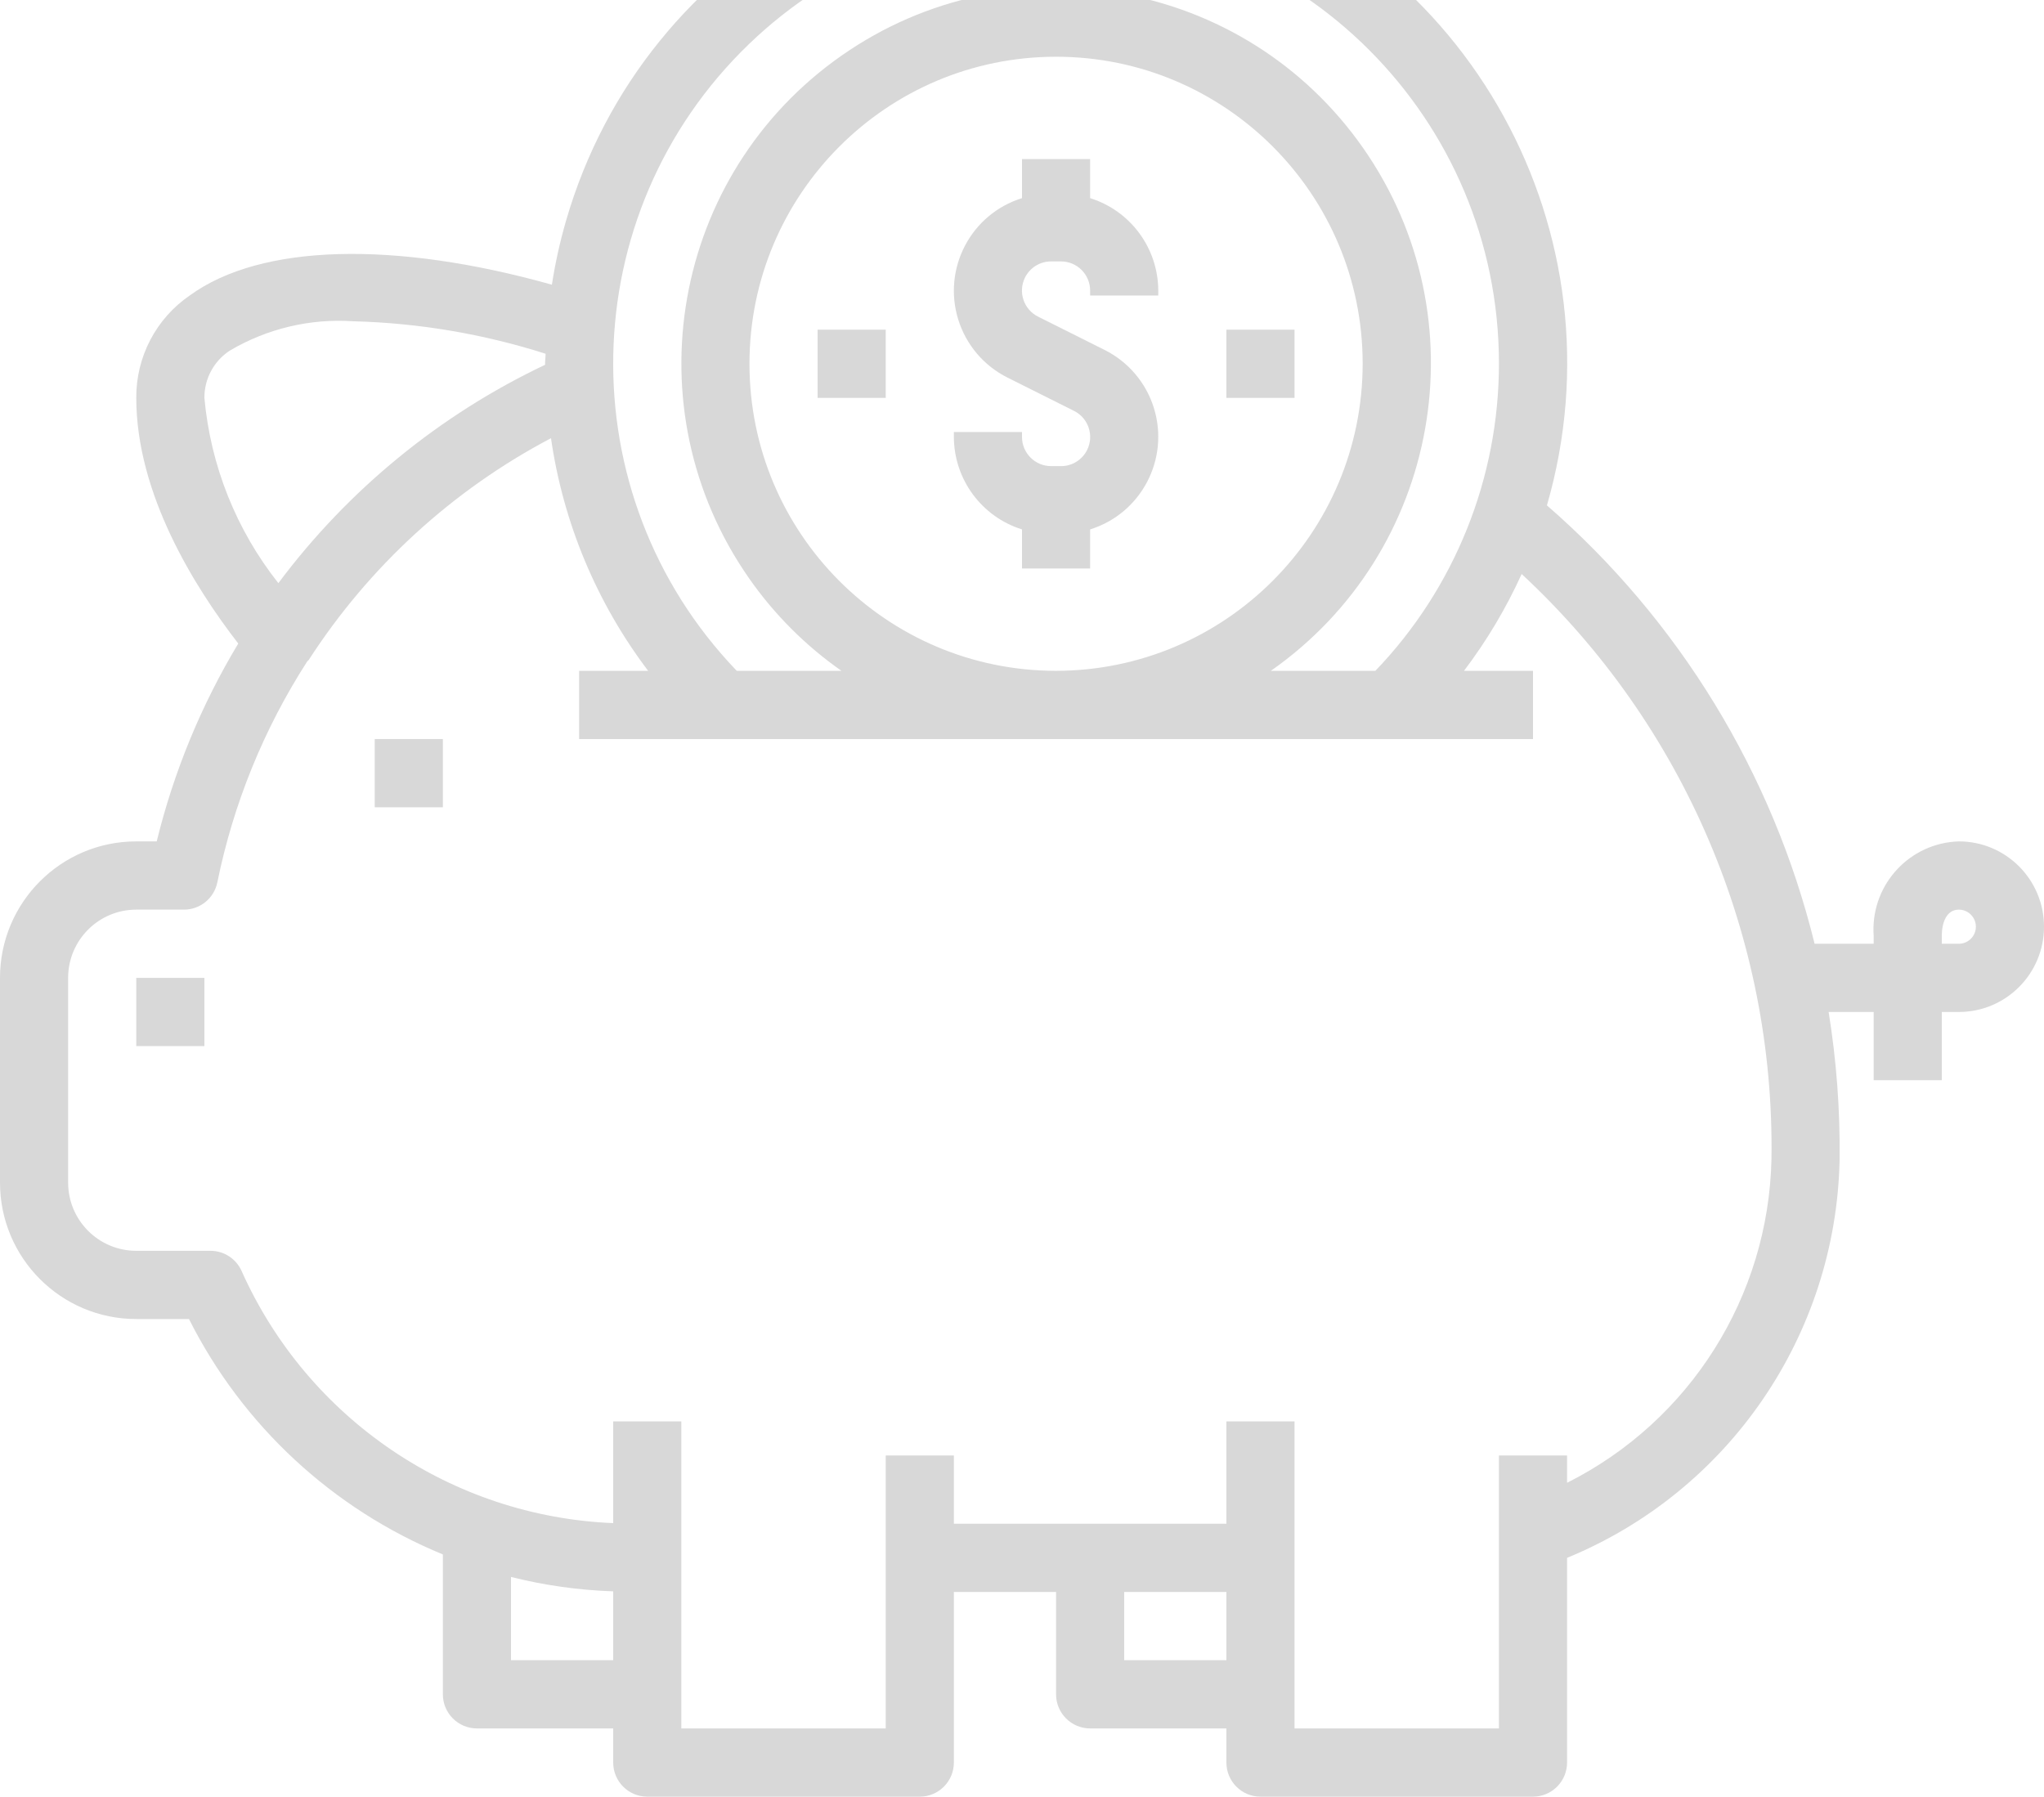 <svg width="124" height="109" viewBox="0 0 124 109" fill="none" xmlns="http://www.w3.org/2000/svg">
<path d="M118.833 51.046C115.885 51.135 113.567 53.6 113.656 56.553C113.658 56.624 113.661 56.696 113.667 56.767V57.256H110.083C107.541 46.925 101.869 37.635 93.845 30.661C98.604 14.204 89.14 -3.002 72.707 -7.768C56.274 -12.534 39.095 -3.056 34.336 13.402C33.968 14.673 33.683 15.965 33.48 17.272C23.932 14.592 15.825 14.788 11.52 17.92C9.469 19.321 8.25 21.653 8.267 24.139C8.267 29.962 11.794 35.604 14.454 39.042C12.211 42.771 10.543 46.818 9.507 51.046H8.267C3.701 51.046 0 54.753 0 59.325V71.744C0 76.317 3.701 80.023 8.267 80.023H11.464C14.715 86.485 20.184 91.555 26.867 94.305V102.791C26.867 103.934 27.792 104.86 28.933 104.86H37.2V106.93C37.2 108.073 38.125 109 39.267 109H55.8C56.941 109 57.867 108.073 57.867 106.93V96.581H64.067V102.791C64.067 103.934 64.992 104.86 66.133 104.86H74.4V106.93C74.4 108.073 75.325 109 76.467 109H93C94.141 109 95.067 108.073 95.067 106.93V94.512C104.883 90.478 111.376 80.998 111.6 70.374C111.636 67.368 111.413 64.364 110.935 61.395H113.667V65.535H117.8V61.395H118.833C121.687 61.395 124 59.079 124 56.221C124 53.363 121.687 51.046 118.833 51.046ZM45.441 2.67C50.447 -2.15 57.122 -4.841 64.067 -4.837C78.898 -4.845 90.927 7.191 90.934 22.044C90.937 28.999 88.251 35.684 83.438 40.698H77.097C87.387 33.493 89.897 19.299 82.704 8.993C75.51 -1.313 61.337 -3.827 51.047 3.378C40.757 10.582 38.246 24.777 45.44 35.082C46.966 37.269 48.864 39.169 51.047 40.698H44.696C34.416 29.99 34.75 12.965 45.441 2.67ZM64.067 40.698C53.794 40.698 45.467 32.358 45.467 22.07C45.467 11.782 53.794 3.442 64.067 3.442C74.339 3.442 82.667 11.782 82.667 22.07C82.654 32.352 74.334 40.685 64.067 40.698ZM12.4 24.139C12.392 22.98 12.976 21.896 13.948 21.267C16.208 19.933 18.818 19.314 21.436 19.491C25.396 19.594 29.322 20.258 33.098 21.461C33.098 21.668 33.067 21.875 33.067 22.07V22.132C26.678 25.163 21.124 29.71 16.887 35.378C14.331 32.149 12.772 28.243 12.4 24.139ZM37.2 100.721H31V95.671C33.03 96.181 35.108 96.473 37.2 96.544V100.721ZM74.4 100.721H68.2V96.581H74.4V100.721ZM107.467 70.32C107.288 78.662 102.515 86.22 95.067 89.958V88.302H90.933V104.86H78.533V86.233H74.4V92.442H57.867V88.302H53.733V104.86H41.333V86.233H37.2V92.405C27.398 92 18.667 86.076 14.657 77.109C14.324 76.364 13.585 75.884 12.77 75.884H8.267C5.984 75.884 4.133 74.031 4.133 71.744V59.325C4.133 57.039 5.984 55.186 8.267 55.186H11.16C12.142 55.186 12.989 54.494 13.185 53.53C14.156 48.76 16.006 44.213 18.641 40.122C18.666 40.087 18.707 40.072 18.73 40.037C22.394 34.363 27.455 29.73 33.426 26.584C34.166 31.712 36.194 36.569 39.32 40.698H35.133V44.837H93V40.698H88.813C90.194 38.876 91.367 36.906 92.312 34.824C102.16 43.969 107.669 56.871 107.467 70.32ZM118.833 57.256H117.8V56.767C117.8 56.004 118.071 55.186 118.833 55.186C119.404 55.186 119.867 55.649 119.867 56.221C119.867 56.792 119.404 57.256 118.833 57.256Z" fill="#D8D8D8"/>
<path d="M70 24.749C69.524 23.215 68.442 21.943 67.005 21.227L62.977 19.211C62.104 18.777 61.748 17.717 62.181 16.842C62.48 16.24 63.093 15.859 63.765 15.86H64.368C65.343 15.861 66.132 16.652 66.133 17.628V17.93H70.267V17.628C70.257 15.056 68.585 12.787 66.133 12.021V9.651H62V12.021C58.9 12.986 57.169 16.286 58.133 19.39C58.61 20.924 59.691 22.196 61.128 22.912L65.156 24.928C66.029 25.362 66.385 26.423 65.952 27.297C65.654 27.899 65.04 28.28 64.368 28.279H63.765C62.791 28.278 62.001 27.487 62 26.511V26.209H57.867V26.511C57.876 29.083 59.549 31.352 62 32.118V34.488H66.133V32.118C69.233 31.153 70.964 27.853 70 24.749Z" fill="#D8D8D8"/>
<path d="M12.4 59.325H8.267V63.465H12.4V59.325Z" fill="#D8D8D8"/>
<path d="M53.733 20H49.6V24.139H53.733V20Z" fill="#D8D8D8"/>
<path d="M78.533 20H74.4V24.139H78.533V20Z" fill="#D8D8D8"/>
<path d="M26.867 44.837H22.733V48.977H26.867V44.837Z" fill="#D8D8D8"/>
</svg>
